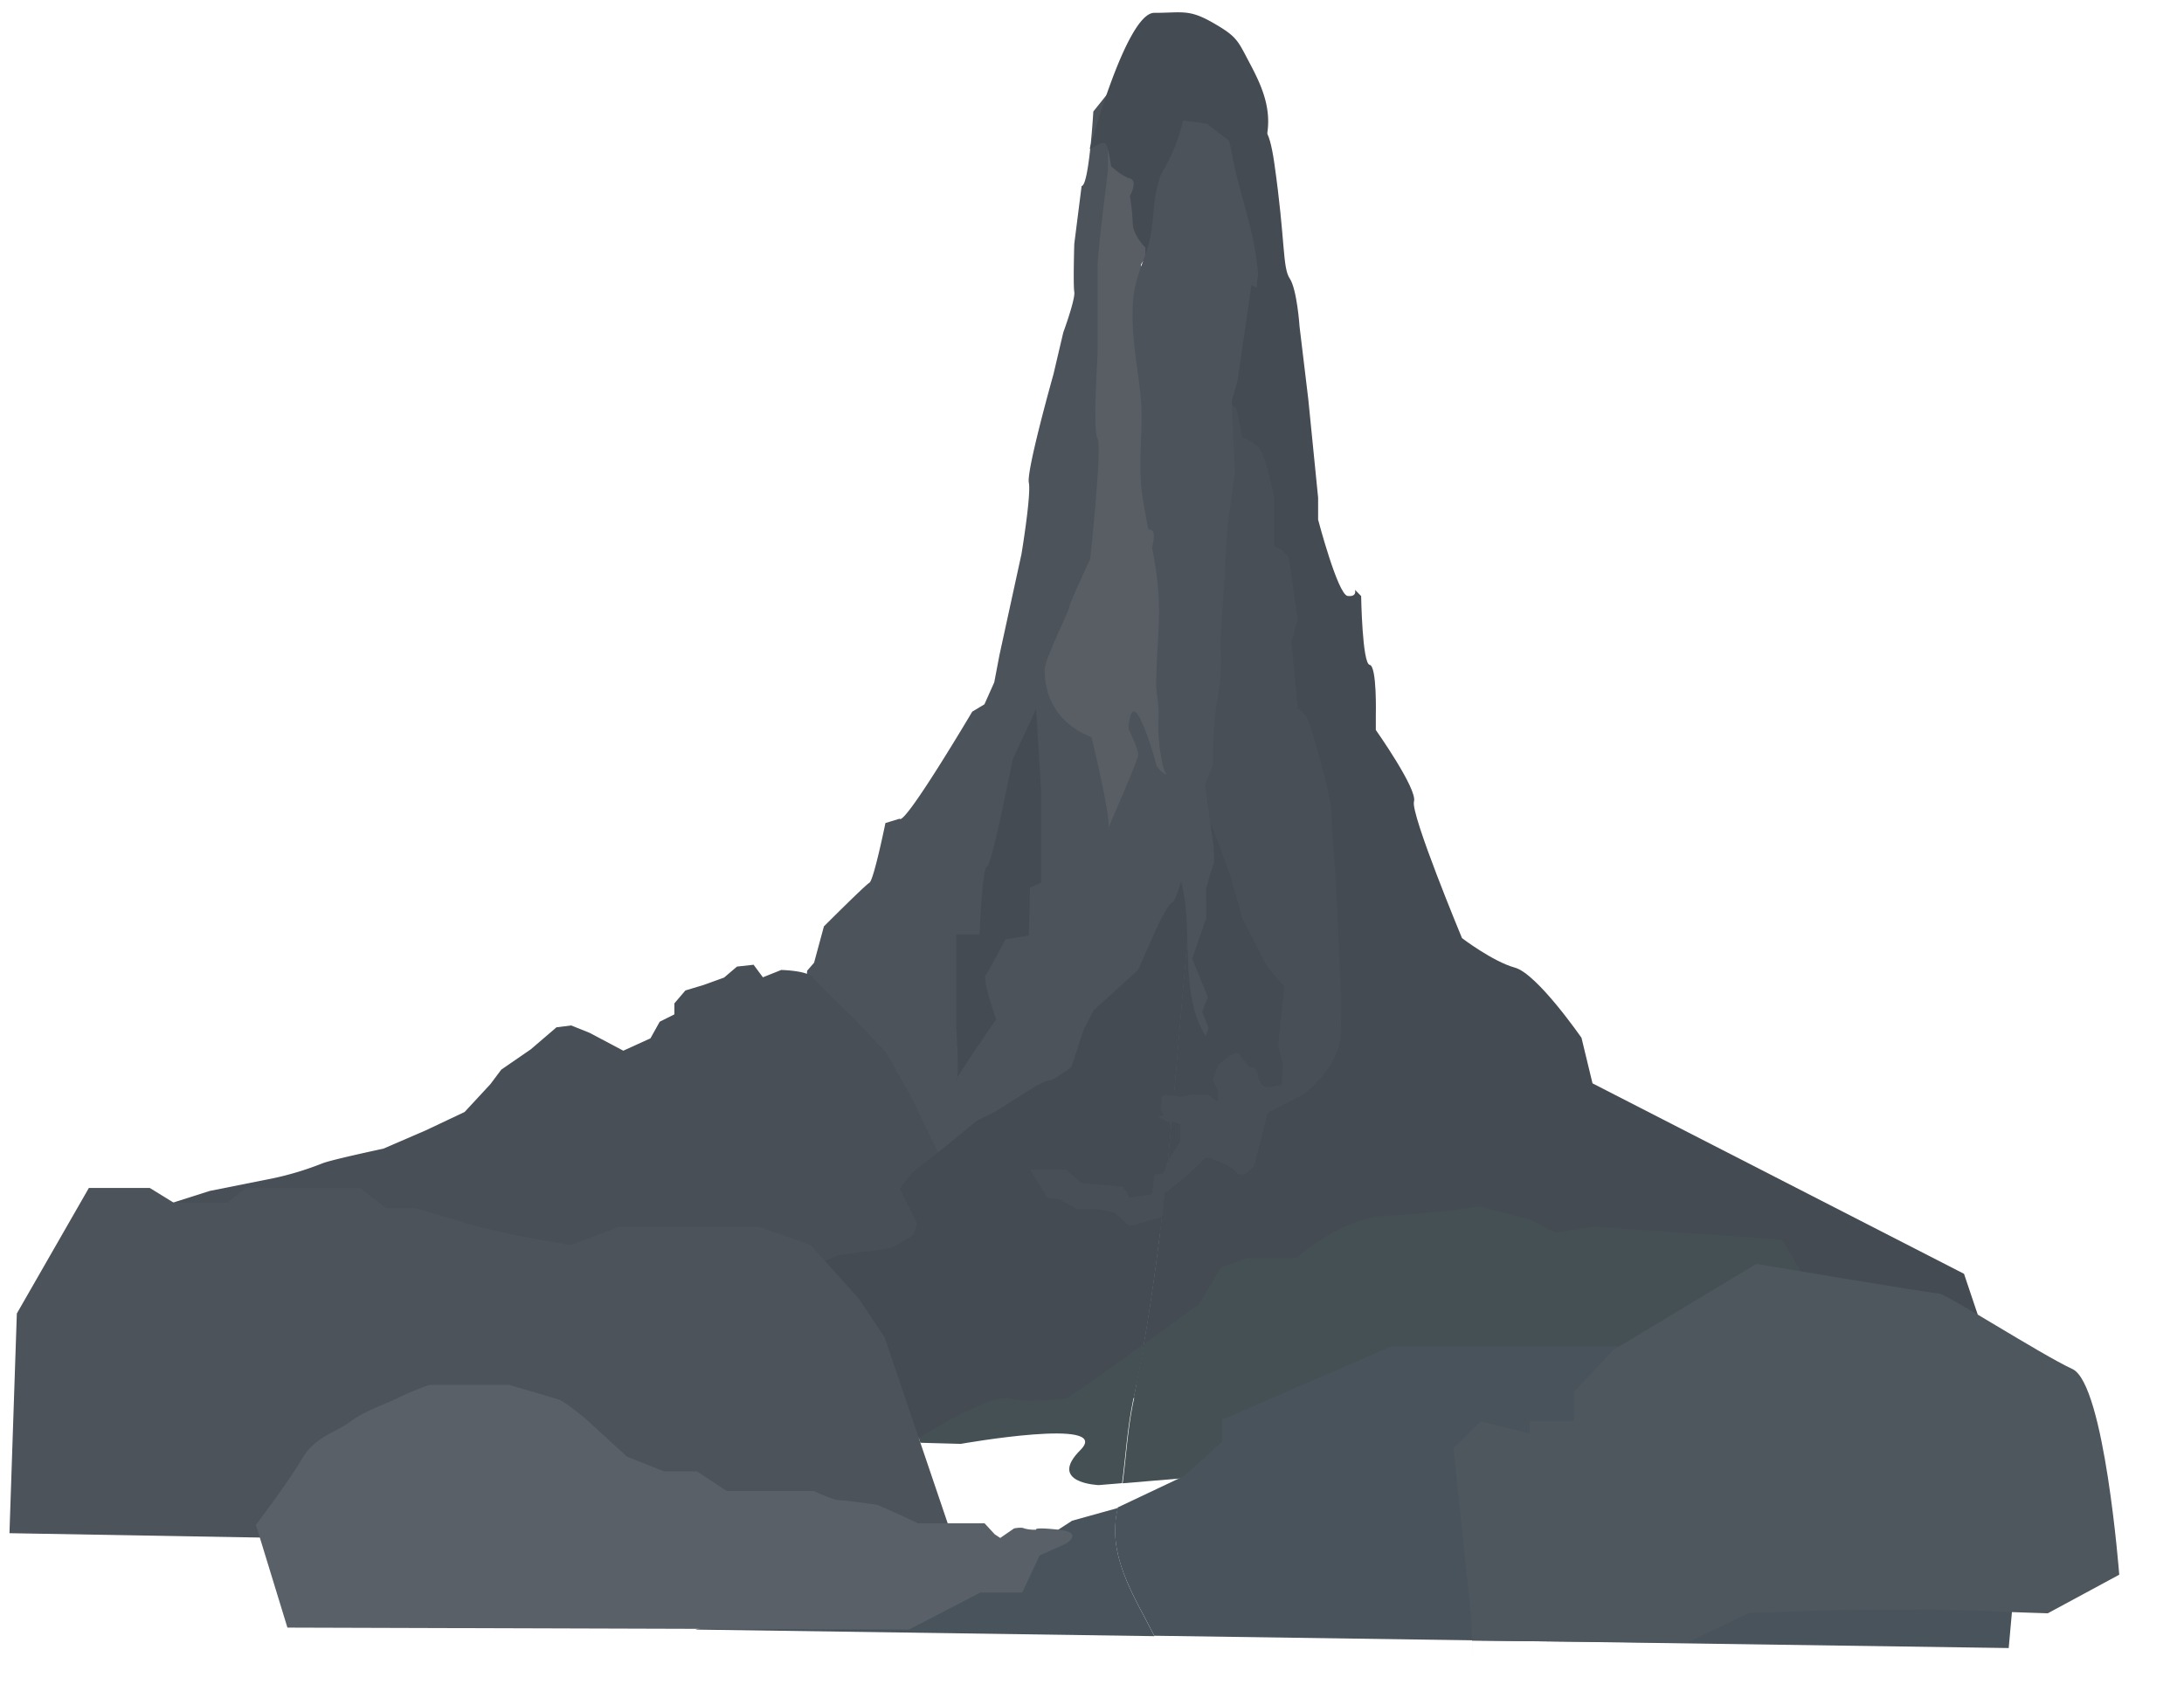 <svg id="เขา" xmlns="http://www.w3.org/2000/svg" viewBox="0 0 595.28 463"><defs><style>.cls-1{fill:#4c535a;}.cls-2{fill:#585e64;}.cls-3{fill:#454b53;}.cls-4{fill:#484f57;}.cls-5{fill:#445053;}.cls-6{fill:#48535c;}.cls-7{fill:#4e565e;}.cls-8{fill:#596067;}</style></defs><title>เขาเต็ม</title><path class="cls-1" d="M327.41,219.13l-1.06-1.64-6-7.38a10.54,10.54,0,0,0,1.34-4c0-1.68-1.34-10.07-1.34-10.07l1.34-3.35s2-20.13.34-20.13,0-16.11,0-16.11l-1.68-4.36.67-5.37-1-10.06-1.4-8.72v-9.39L317,113.14l-.34-14.76L316,87.65s-1.34-8.39-4-12.75.67-4,.67-4l1-3.69s-1-27.85-5-32.54A62.63,62.63,0,0,1,302,25.4l-4,5s-1.17,20.3-3.19,20.3l-2,15.77s-.33,11.07,0,13.09-3,11.07-3,11.07l-2.68,11.41s-7.38,26.17-6.71,29.53-2,19.46-2,19.46l-6,27.51L271,186l-2.68,6L265,194s-18.45,31.2-19.8,29.19l-3.86,1.17s-3.19,15.6-4.36,16.27-12.41,11.91-12.41,11.91l-2.68,9.9L220,264.63l-1.68,22.65,9.4,21.47,26.51,22.14,23.15,7.38H302l14.14-1.88c3.74-30.8,5.45-61,8.73-92.36C325.74,235.71,326.6,227.41,327.41,219.13Z"/><path class="cls-1" d="M333.4,239l-.34-11.07-5.65-8.76c-.82,8.28-1.68,16.58-2.51,24.91-3.28,31.41-5,61.56-8.73,92.36l16.22-2.15,7.38-11.41V284.93Z"/><path class="cls-2" d="M297.5,201s5.1,20.68,4.66,24.64c1.34-3.35,8.09-18.52,8.09-19.95,0-1.68-2.68-7-2.68-7s.34-7.38,2.68-3.69,5,13.76,5,13.76,4.36,7.05,6.37-2.68L320.32,196s4.86-13.09,1.68-23.49l-.67-2.17v.17s-2.12-7.08,0-.17l.67-13.94-1.68-4.36.67-5.37-2.4-18.79v-9.39L317,113.14s3.47-20.56-6.07-40.92c0,0,1-2,1.71-1.35s1-4.84,1-4.84-1-30.4-5-31.4L302,25.4v21s-2.85,22.14-2.85,26.51V96.7s-1.34,21.14,0,22.82-2,32.88-2,32.88-5.7,12.08-5.7,13.09-6.71,14.09-6.71,17.11S285.09,196,297.5,201Z"/><path class="cls-2" d="M302,226.21a1.43,1.43,0,0,0,.13-.52C301.92,226.29,301.85,226.51,302,226.21Z"/><path class="cls-2" d="M321.32,170.53v-.17C319.2,163.45,321.32,170.53,321.32,170.53Z"/><path class="cls-3" d="M282.4,193.33,276,207.09s-5.71,29.19-7,29.19-2,18.45-2,18.45h-6.38V279.9s1,14.43,0,14.76,10.91-16.78,10.91-16.78-3.86-10.74-2.85-12.08,5.37-9.73,5.37-9.73l6.37-1,.34-13.09,3-1.34V215.47Z"/><path class="cls-3" d="M328.37,195.67l-1.68,3.69,2.1,5.15q.62-7,1.15-13.95Z"/><path class="cls-3" d="M329.71,158.43l1.51,10.69q.32-7.7.41-15.41Z"/><path class="cls-3" d="M535.32,347.25,434.06,295.33l-3-12.41S419,265.47,412.92,263.79s-14.43-8.05-14.43-8.05-14.09-33.89-13.09-37.24S375,199,375,199l0-4s.34-13.42-1.68-13.76S371,162.5,371,162.5l-1.68-1.72s.67,2-2,1.68-8.05-20.8-8.05-20.8v-6l-2.68-26.84L354.21,89s-.67-10.07-2.68-13.09-1.17-10.23-4.19-31.37-7.55,0-7.55,0l-1,7.55-1.34,11.41-1.34,4.7L336.76,85l-.34,4.7L335.08,97l.34,6.71-3.52,49.32-.26.65q-.08,7.71-.41,15.41l.67,4.75v10.4l-1.95,6.3q-.52,7-1.15,13.95l3.1,7.6L329,219.5l-3.25,15.74q-.45,4.4-.89,8.8c-4.85,46.38-6.25,90-15.86,137.05l3.9-1.22,23.82-22.82,50.83,11.08,158,9.56Z"/><path class="cls-3" d="M325.79,235.24l-1.11,5.4-6.1,18.79-4,19.8-5.37,23.15L290.12,327.2S278,332.57,277,332.9s-14.09,7-14.09,7L251.2,354.38l-9.73,17.78L227,389.94l50.68.92L309,381.09c9.61-47,11-90.67,15.86-137.05Q325.34,239.63,325.79,235.24Z"/><path class="cls-4" d="M274.35,336.43l-18.62-22.14-7.55-15.6-6.54-11.58L233.08,278s-10.07-9.73-11.58-11.58-8.56-2-8.56-2l-5,2L205.4,263l-4.53.5-3.52,3-5.54,2-5,1.51-3,3.52v3l-4,2-2.52,4.53-7.4,3.37-9.21-4.88-5-2-4,.5-7,6-8.05,5.54-3,4-7,7.55-10.57,5-11.58,5s-14.09,3-16.61,4a83.11,83.11,0,0,1-13.09,4l-17.61,3.52-11.07,3.52-6,8.05v8.05H274.35Z"/><path class="cls-3" d="M327.33,219.94l-.25-.44s-5.61,25.57-7.45,26.4-6,10.76-6,10.76l-3.42,7.73-12.09,11-2.63,5L292,290.87s-4.73,3.59-5.78,3.59-3.94,1.66-3.94,1.66l-11,6.9-5,2.48-8.41,6.9-6,4.69-3.42,2.76L245.27,324l4.73,9.66-1.05,3-6,3.59-14.45,1.93-11.83,5-3.68,3.31-7.1,3.31h-9.46l-10-4.42-7.88.55-7.1.83-6,3-8.93-1.66-8.67-.83L168,388l18.92,8.83h20L243,393.88l28-7,30.48-7.36,8.29-2.21c8.94-45.61,10.39-88.14,15.11-133.29C325.71,236,326.54,228,327.33,219.94Z"/><path class="cls-3" d="M368.23,291.41l-40.9-71.47c-.79,8-1.62,16-2.43,24.1-4.72,45.14-6.17,87.67-15.11,133.29l63.53-16.92Z"/><path class="cls-4" d="M307.9,326.53l-1.68-3-11.41-1-4.36-3.69h-9.73l4.7,7.72,3.35.34,4.7,2.68h5.37l5,1,4,3.69,8.39-2.35.44-.22q.39-3.38.75-6.74Z"/><path class="cls-4" d="M315.62,304.39l3,1.68.66,1.1q.18-1.92.35-3.84Z"/><path class="cls-4" d="M362.78,220.23c-.34-4.36-5.37-22.14-6.38-24.16a7.94,7.94,0,0,0-2.68-3L352,174.93l1.68-6s-2-14.43-2.35-16.44-4-3.69-4-3.69V135.67s-2.35-11.41-4-13.42a11.92,11.92,0,0,0-4.7-3l-1.68-8.14-1.51-.75-1-2.39-.75-2.89-1.29-9.87-1.3,24.91-2,28.32-.26.65q-.08,7.71-.41,15.41l.67,4.75v10.4l-1.88,5.47q-.55,7.39-1.22,14.78l3.1,7.6-2.85,7.38,5.8,14.77,3.31,9.06,3.31,11.74,6.71,13.09,4.7,5.37L348.35,285l1.34,5-.34,5.7a23.7,23.7,0,0,1-4,.67c-1.34,0-2-1.68-2-1.68l-1-3.36-2-.67-3-3.69-2,.67L332,290.35l-1.44,4,1.44,3.36v2.68l-2.78-2h-4.36l-3.09.67-4-.67-1.06.28q-.17,1.92-.35,3.84l1.74,2.92,3.62,1v4.7l-3.62,5.7-1,3-2.5.42q-.36,3.37-.75,6.74l4.25-2.13,5.7-4.63,5-4.76s6,1.68,8.05,4,5-1.68,5-1.68l3.69-14.43,9.73-5s9.06-6.71,10.07-15.43S363.12,224.59,362.78,220.23Z"/><path class="cls-4" d="M326.69,199.36l2.1,5.15q.66-7.4,1.22-14.78Z"/><path class="cls-4" d="M329.71,158.43l1.51,10.69q.32-7.7.41-15.41Z"/><polygon class="cls-1" points="260.76 422.49 241.13 364.61 234.09 354.05 221 339.45 206.91 334.42 198.86 334.42 187.78 334.42 178.73 334.42 168.66 334.42 155.57 339.45 141.48 336.93 130.41 334.42 113.3 329.38 105.25 329.38 98.2 323.85 82.6 323.85 67 323.85 61.96 327.88 47.37 327.88 40.83 323.85 33.28 323.85 24.22 323.85 4.59 358.07 2.58 417.96 260.76 422.49"/><path class="cls-5" d="M311.82,366.29l-12.31,8.89L291,381.12s-10.07,1.62-15.6.11S250.43,392,250.43,392l.44,1.31,11,.3s41.67-7.38,32.61,1.68,5,9.56,5,9.56l6.36-.53c1-7.53,1.42-15.06,3-22.59Q310.51,374,311.82,366.29Z"/><path class="cls-5" d="M493.78,351.53l-8.05-13.59-14.09-1-36.74-2.52-11.07,1.51-7-3.52-13.59-3.52A244.55,244.55,0,0,1,378,331.4c-12.58.5-24.66,11.58-24.66,11.58H339.78l-7,2.52-6,10.07-14.87,10.74q-1.33,7.68-2.92,15.46c-1.61,7.53-2,15.06-3,22.59l185.39-15.57Z"/><path class="cls-6" d="M304.73,411l-.43.2-12.08,3.36-11.41,7.38H268.73l-79.18,22.29,125.1,1.8C309.09,435,301.51,423.92,304.73,411Z"/><path class="cls-6" d="M549.9,422.61l-11.41-23.49L519,387.71l-21.47-2L470.71,375l-14.09-8.05H379.45L333.15,387v6l-10.46,9.4-18,8.52c-3.21,12.92,4.37,24,9.92,35l232.89,3.35Z"/><path class="cls-7" d="M439.76,368,429,379.38v8.05H416.95v3.35l-13.42-3.35-7.38,7.38,4.7,44.9.67,12.81-.28-5.25,58.66.55,16.78-8.11,27-.82,24-.09,30.47,1,19.48-10.52s-4-52-12.75-56.06-34.49-20.63-36.51-20.63-49.66-8.05-49.66-8.05Z"/><path class="cls-8" d="M288.44,417c-7-.75-6,0-6,0a10.29,10.29,0,0,1-3.27-.34c-.75-.42-2.77,0-2.77,0l-3.77,2.6-1.51-1-2.77-3H250.19l-4.78-2.26-6.29-2.77s-8.56-1.26-10.32-1.26-7-2.52-7-2.52H198.1L190,401.1H181l-10.07-4-11.58-10.57s-5.54-4.53-7-5-13.59-4-13.59-4H117.07a75.45,75.45,0,0,0-8.56,3.52c-4,2-9.06,3.52-13.09,6.54s-9.56,4-13.09,10.07S69.76,415.7,69.76,415.7l8.58,28,169.44.52,19.44-10.08h11.41l4.7-10.07,7.38-3.36S295.49,417.71,288.44,417Z"/><g id="Layer_17" data-name="Layer 17"><path class="cls-3" d="M297,40.62s10-37.12,17.61-37.12,9.4-1.08,16,2.71S337.33,11,340.51,17s6.37,12.56,4.68,20.53c0,0-.14,9.93.47,13.56s-6,0-6,0l-3.3,22.58L335,78.37,335.3,85l.4,10.13L334,107.22l-.81,13.3-1,16.11s.4-.08.2,4.89-1.05,7.1-1.3,10.6a75.41,75.41,0,0,0-.51,7.88v3.9l-1.92,4.72.71,5,1.32,9.5.15,3.65-.93,2.69-1,3.63.06,6.79-1.66,4.82-1.66,4.82,3.68,9L328,222l1.49,3.79-1.82,5.48-8.39-11,1-2.66.25-2.13-.25-1.71L319.8,212l-.47-2.5v-1.77l-.06-1.53,2.06-4.22v-8l.53-3.51-.53-4-.39-3.78a12.48,12.48,0,0,1-.67-2c-.34-1.3-.58-2.05-.58-2.05l-.36-4.33V171.6a16.18,16.18,0,0,0,.47-2.1c.06-.67,0-1.89,0-1.89s.78-.11,0-1.11a7.48,7.48,0,0,1-1.11-2.6l-1-5.57v-4.5a28.64,28.64,0,0,0,0-3.83c-.17-1.33-2-16.5-2-16.5l-1.11-16.16s3.89-8.7,1-8.77-2.88,3.43-2.88-.07-.5-3.25-.5-6.12V90s1.16.06-.08-2.43-.57-6.51-.57-6.51a13.44,13.44,0,0,0,1-3.69c0-1.15-.36-5.48-.36-7.67V67.5s-3.4-3.34-3.45-6.67a57.22,57.22,0,0,0-.76-7.41s2.29-4.14,0-4.78-5.13-3.32-5.13-3.32S302,39.1,301.11,39l-.91,0Z"/><path class="cls-1" d="M341.18,63.63c-1.71-7.42-4.17-14.56-5.48-22.07a19.88,19.88,0,0,0-.78-3.24l0,0c-1.9-1.52-3.89-2.92-5.76-4.48-2.19-.48-4.46-.69-6.69-1a48.93,48.93,0,0,1-6.06,14.72,37.64,37.64,0,0,0-1.74,7.63c-.48,4.38-.68,8.85-2.09,13.07-1.53,4.59-3.35,8.55-3.73,13.46-.66,8.46.94,16.76,1.94,25.12,1.1,9.25-.76,18.58.51,27.82.45,3.26,1.07,6.49,1.72,9.71h.25c1.63,0,1.39,2.45.72,4.92a96.94,96.94,0,0,1,1.81,13c.47,8.4-.72,16.78-.67,25.18.3,2.48.54,4.42.6,4.89a33.18,33.18,0,0,1,0,4.44v3q.16,2.06.34,4.12l.82,4.56a8.67,8.67,0,0,0,1.29,3c.9,1.16,0,1.28,0,1.28s.07,1.42,0,2.19a18.74,18.74,0,0,1-.55,2.44v2.52c1.08,8,3.48,15.75,5,23.72,2.24,11.91-.89,28,6,38.83l.76-2.27-1.72-4.39,1.55-4-4.27-10.46,3.84-11.15-.07-7.86,1.18-4.21,1.07-3.11-.17-4.22-1.53-11-.83-5.84,2.22-5.47v-4.52a87.34,87.34,0,0,1,.59-9.12c.29-4,1.28-6.51,1.51-12.27s-.23-5.67-.23-5.67l1.18-18.65.94-15.41,1.94-14L336.05,117l-.31-7.7,1.55-5.44,3.82-26.15s.61.33,1.45.71a19.3,19.3,0,0,1,.37-3.6A87.55,87.55,0,0,0,341.18,63.63Z"/></g></svg>